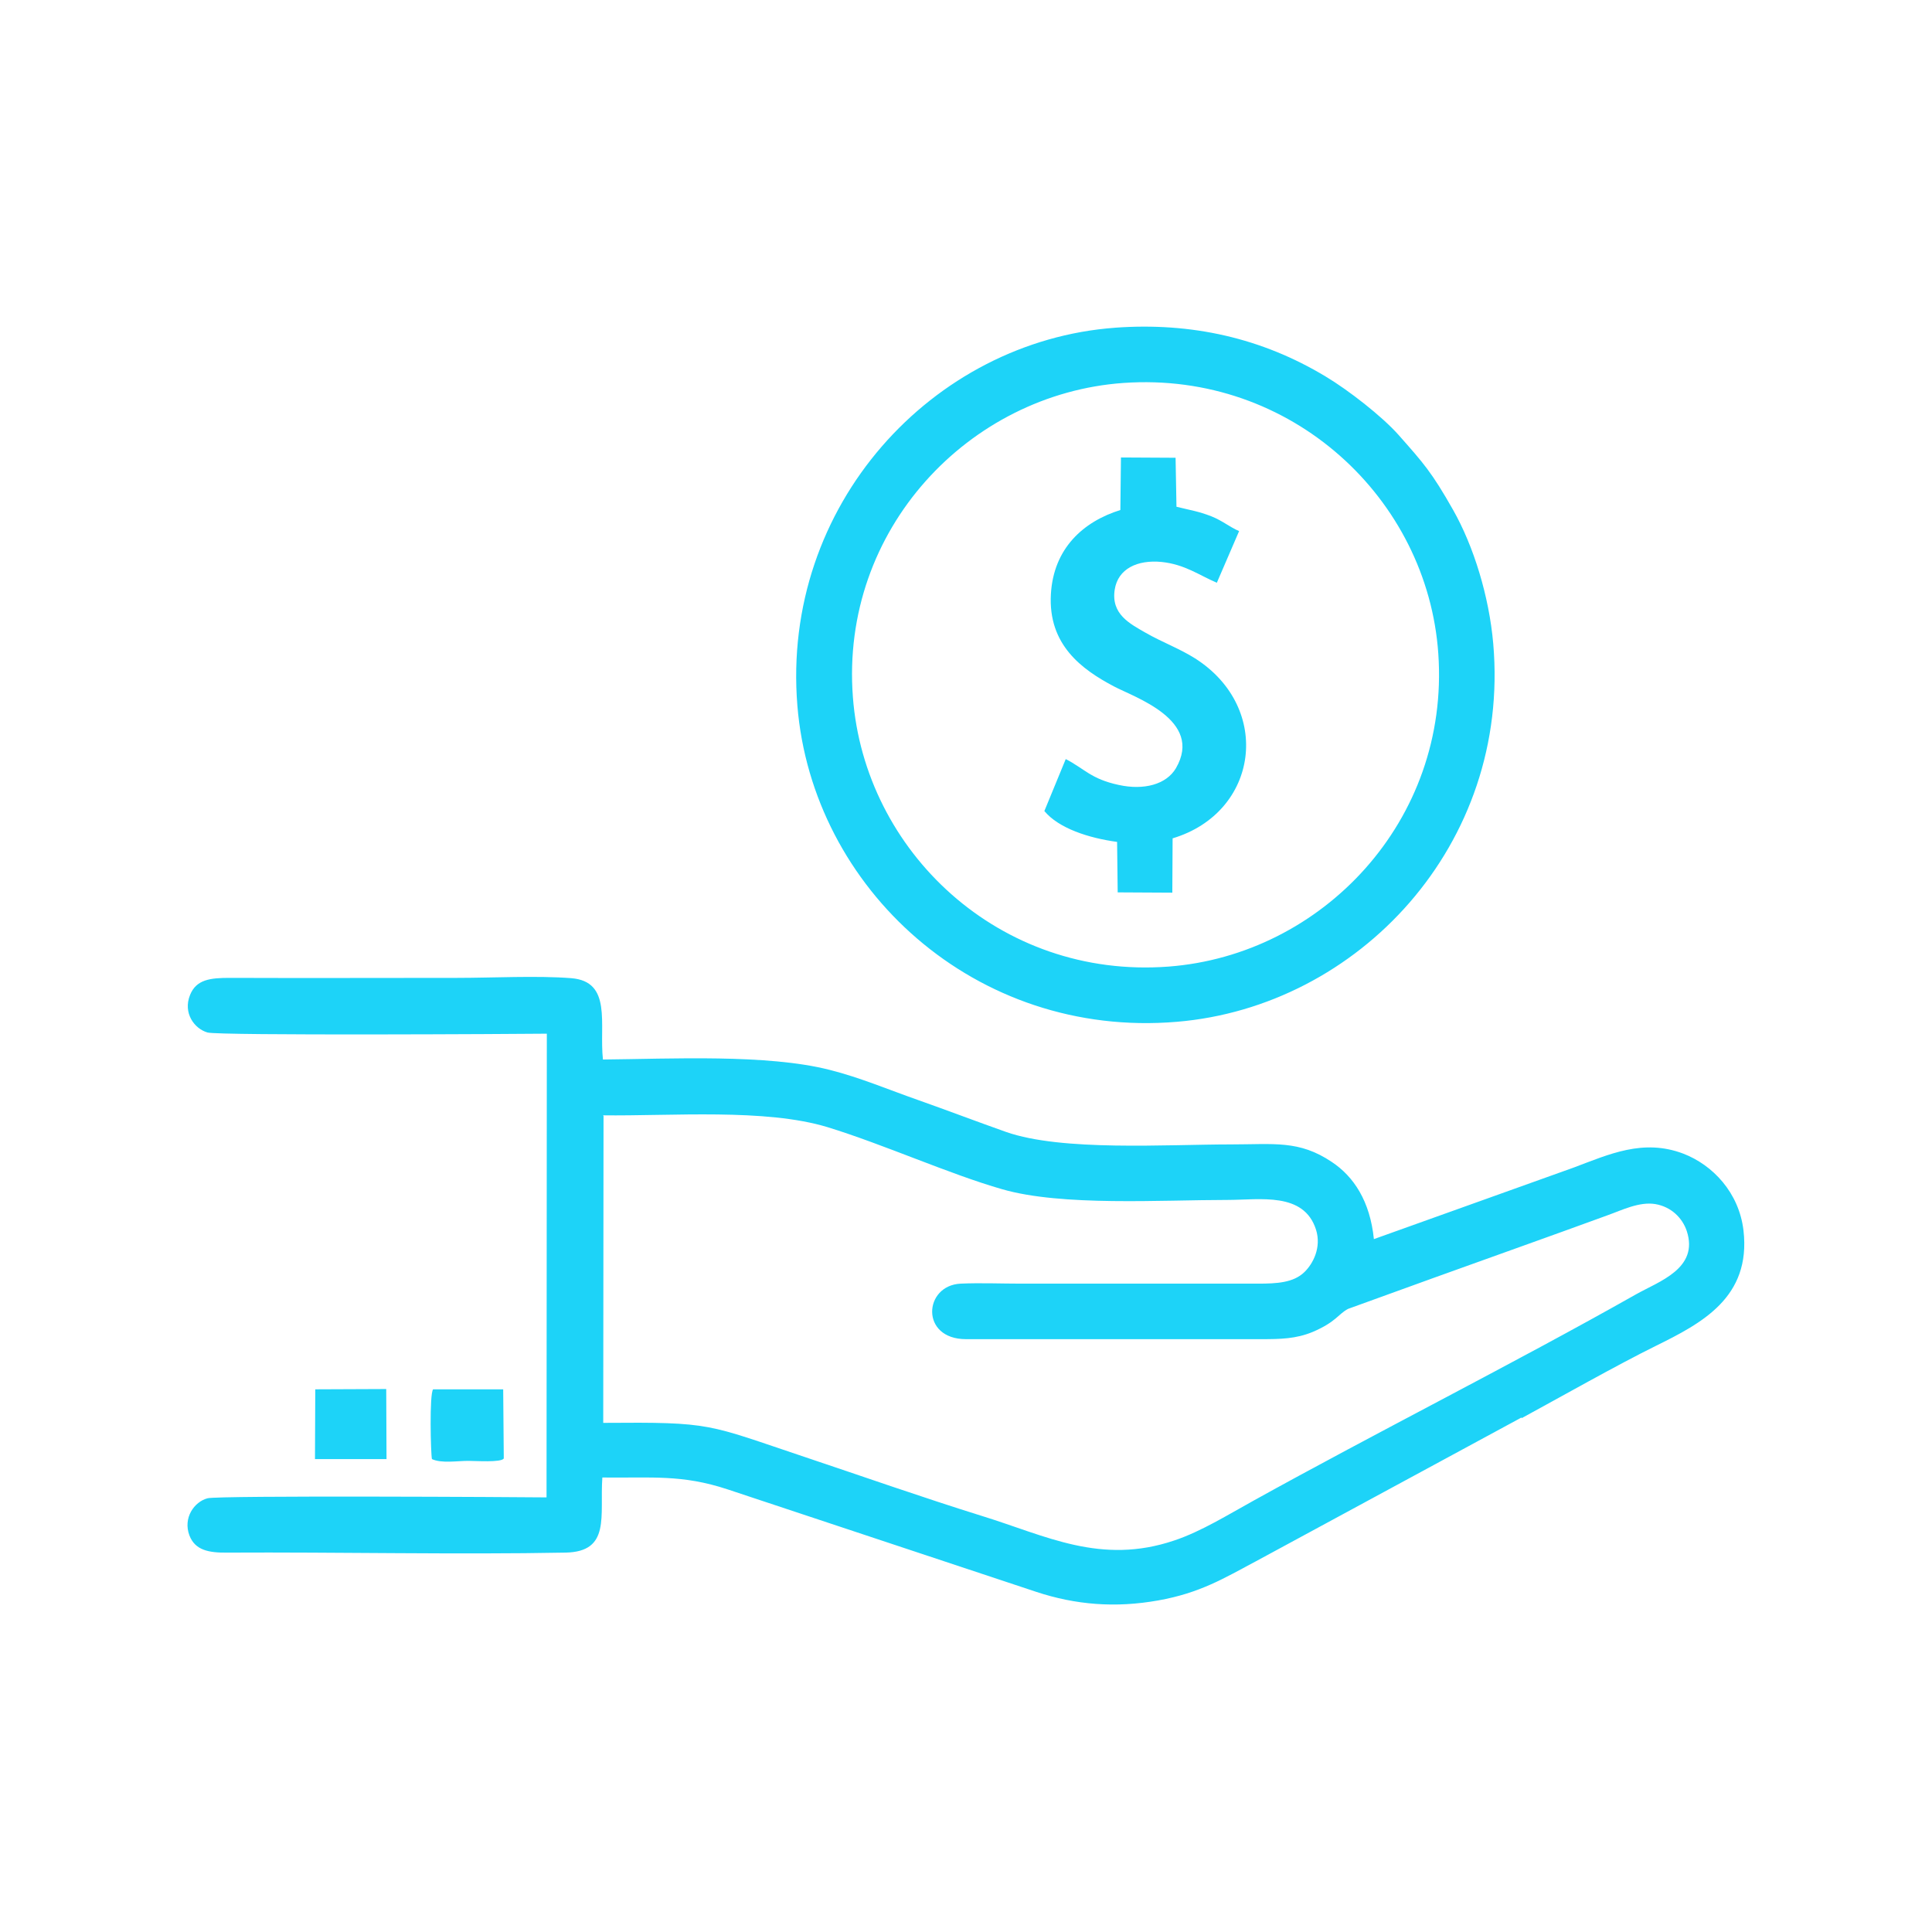 <?xml version="1.0" encoding="UTF-8"?>
<!DOCTYPE svg PUBLIC "-//W3C//DTD SVG 1.1//EN" "http://www.w3.org/Graphics/SVG/1.1/DTD/svg11.dtd">
<!-- Creator: CorelDRAW X6 -->
<svg xmlns="http://www.w3.org/2000/svg" xml:space="preserve" width="9.272in" height="9.272in" version="1.1" style="shape-rendering:geometricPrecision; text-rendering:geometricPrecision; image-rendering:optimizeQuality; fill-rule:evenodd; clip-rule:evenodd"
viewBox="0 0 6508 6508"
 xmlns:xlink="http://www.w3.org/1999/xlink">
 <defs>
  <style type="text/css">
   <![CDATA[
    .fil0 {fill:none}
    .fil1 {fill:#1DD3F8}
   ]]>
  </style>
 </defs>
 <g id="Layer_x0020_1">
  <rect class="fil0" width="6508" height="6508"/>
  <path class="fil1" d="M2030 3757c232,3 548,-24 758,40 189,58 410,158 588,209 201,58 536,36 759,36 109,0 257,-28 298,100 19,60 -10,115 -39,143 -37,36 -93,39 -157,39 -266,0 -531,0 -797,0 -66,0 -139,-3 -204,0 -125,6 -137,187 18,187l995 0c64,0 116,-1 172,-24 80,-34 86,-60 120,-78l290 -105c197,-71 389,-139 586,-211 45,-16 105,-46 159,-37 53,9 91,46 106,91 41,126 -93,169 -171,213 -412,233 -874,465 -1292,697 -80,44 -173,102 -263,132 -248,84 -433,-16 -647,-82 -199,-62 -398,-132 -598,-199 -332,-111 -309,-118 -679,-115l1 -1035zm-571 923c-13,15 -8,218 -4,235 32,15 85,6 122,6 26,0 111,6 120,-8l-2 -233 -236 0zm-397 235l240 0 -1 -236 -239 1 -1 235zm2712 -3197c-125,39 -225,129 -234,283 -10,171 104,254 212,311 67,36 304,113 209,276 -32,54 -107,75 -193,56 -93,-20 -114,-54 -178,-87l-72 175c48,58 149,91 245,104l2 170 184 1 1 -183c290,-87 338,-439 76,-606 -54,-34 -110,-54 -166,-86 -54,-31 -118,-63 -105,-146 11,-70 76,-101 158,-93 78,8 127,45 186,70l75 -174c-31,-13 -56,-35 -94,-50 -44,-17 -69,-20 -117,-32l-3 -165 -184 -1 -2 177zm-901 630c-43,-565 392,-1021 911,-1058 567,-40 1025,390 1061,912 39,563 -392,1015 -909,1054 -570,43 -1024,-389 -1063,-908zm883 -1244c-614,45 -1125,598 -1070,1273 50,615 599,1122 1278,1065 612,-51 1125,-597 1066,-1274 -14,-160 -66,-328 -135,-450 -72,-127 -99,-157 -184,-253 -56,-63 -169,-151 -246,-197 -214,-129 -451,-183 -710,-164zm1370 3673c125,-68 325,-181 451,-243 154,-76 322,-163 296,-389 -15,-128 -104,-221 -203,-259 -135,-51 -249,2 -369,47l-673 241c-13,-128 -68,-211 -142,-260 -110,-74 -195,-59 -339,-59 -217,0 -570,24 -758,-42 -99,-35 -196,-72 -295,-107 -100,-35 -196,-76 -299,-102 -211,-54 -536,-37 -764,-35 -13,-119 32,-263 -107,-274 -114,-9 -266,-1 -383,-1 -256,0 -511,1 -767,0 -65,0 -113,5 -134,58 -24,60 14,113 59,126 40,11 1055,5 1143,4l-1 1562c-82,-1 -1105,-7 -1142,3 -45,12 -83,66 -61,125 19,50 65,59 129,58 369,-2 776,7 1138,0 153,-3 115,-124 124,-253 166,2 268,-11 422,40l1039 345c133,44 267,55 412,29 140,-25 220,-74 329,-132l894 -484z"/>
 </g>
</svg>
